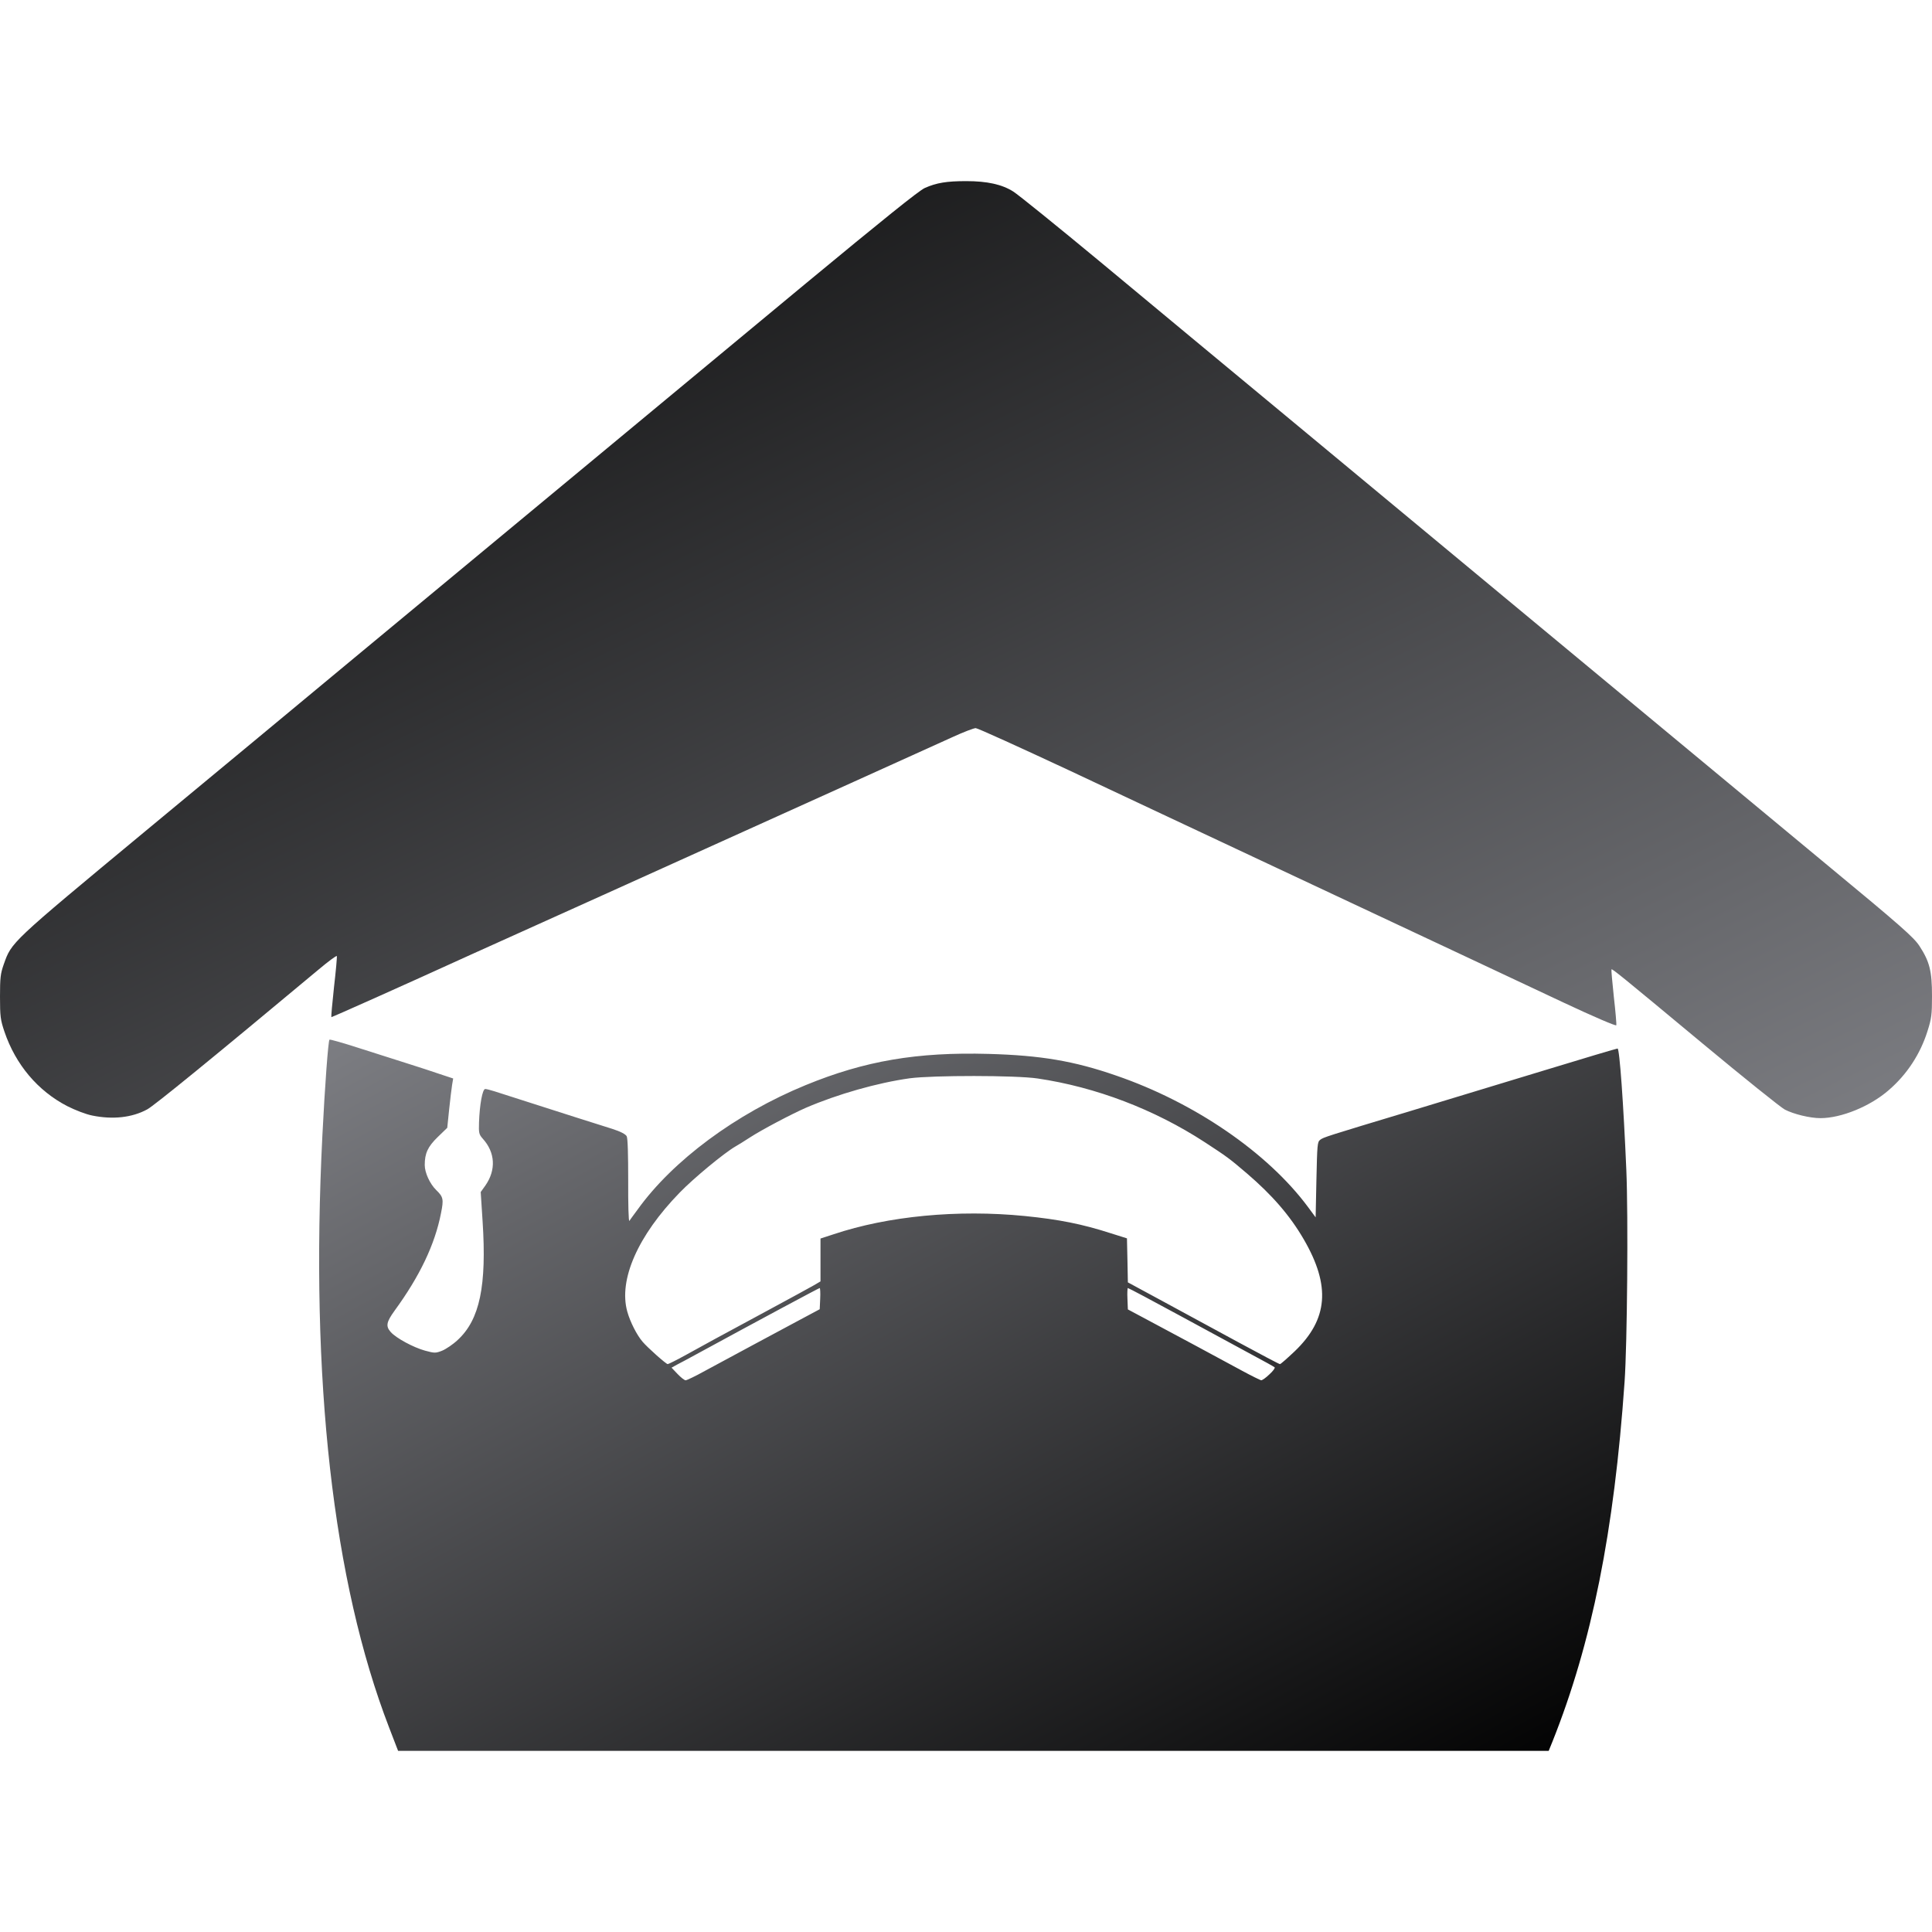 <svg width="32" height="32" viewBox="0 0 32 32" fill="none" xmlns="http://www.w3.org/2000/svg">
<path d="M1.529 18.477C1.428 18.458 1.246 18.388 1.114 18.321C0.627 18.069 0.259 17.635 0.073 17.086C0.008 16.893 0 16.836 0 16.509C0 16.196 0.008 16.126 0.062 15.973C0.194 15.601 0.161 15.63 2.407 13.767C3.55 12.821 5.107 11.529 5.871 10.894C8.592 8.64 11.556 6.179 13.357 4.686C14.614 3.646 15.225 3.153 15.319 3.113C15.513 3.027 15.681 3 16.005 3C16.35 3 16.596 3.054 16.782 3.172C16.86 3.22 17.513 3.748 18.231 4.343C18.949 4.941 20.423 6.163 21.506 7.061C22.589 7.959 24.157 9.261 24.991 9.953C26.59 11.28 27.859 12.331 30.235 14.303C31.503 15.351 31.699 15.526 31.793 15.67C31.961 15.928 32 16.086 32 16.496C32 16.807 31.992 16.869 31.925 17.08C31.806 17.458 31.585 17.796 31.287 18.053C30.979 18.324 30.497 18.52 30.153 18.52C29.976 18.52 29.707 18.453 29.562 18.378C29.492 18.34 28.88 17.849 28.204 17.287C26.833 16.147 26.704 16.043 26.691 16.056C26.686 16.062 26.704 16.265 26.73 16.509C26.758 16.753 26.776 16.965 26.771 16.981C26.769 17 26.395 16.839 25.898 16.606C25.007 16.185 23.859 15.649 20.897 14.258C19.964 13.821 18.529 13.145 17.707 12.759C16.886 12.376 16.192 12.06 16.161 12.06C16.13 12.06 15.961 12.124 15.787 12.204C15.611 12.285 14.868 12.62 14.134 12.952C11.245 14.258 8.069 15.692 7.799 15.812C6.641 16.34 5.493 16.852 5.488 16.847C5.483 16.842 5.503 16.619 5.532 16.351C5.563 16.083 5.584 15.85 5.579 15.836C5.573 15.823 5.436 15.925 5.273 16.062C3.545 17.504 2.544 18.321 2.438 18.375C2.187 18.512 1.866 18.546 1.529 18.477Z" fill="url(#paint0_linear_90_862)"/>
<path d="M6.571 28.941C6.558 28.906 6.501 28.759 6.444 28.611C5.514 26.199 5.135 22.854 5.34 18.801C5.381 17.983 5.436 17.244 5.457 17.22C5.464 17.212 5.679 17.273 5.936 17.356C6.19 17.437 6.553 17.552 6.737 17.611C6.923 17.67 7.172 17.75 7.288 17.791L7.506 17.863L7.488 17.97C7.478 18.029 7.457 18.214 7.439 18.378L7.408 18.68L7.25 18.833C7.084 18.994 7.035 19.104 7.035 19.297C7.035 19.423 7.12 19.608 7.224 19.71C7.343 19.825 7.351 19.863 7.304 20.096C7.203 20.613 6.952 21.138 6.537 21.707C6.397 21.9 6.387 21.967 6.472 22.063C6.563 22.165 6.848 22.318 7.04 22.371C7.198 22.414 7.216 22.414 7.325 22.371C7.387 22.345 7.504 22.267 7.581 22.194C7.947 21.857 8.063 21.297 7.993 20.224L7.962 19.744L8.04 19.635C8.219 19.377 8.203 19.088 7.996 18.86C7.934 18.79 7.928 18.766 7.934 18.592C7.944 18.297 7.991 18.037 8.037 18.037C8.058 18.037 8.128 18.056 8.195 18.077C8.263 18.099 8.504 18.177 8.732 18.249C8.96 18.321 9.322 18.439 9.535 18.506C9.75 18.573 10.02 18.659 10.139 18.697C10.279 18.742 10.361 18.785 10.38 18.82C10.398 18.855 10.405 19.12 10.405 19.56C10.403 19.938 10.411 20.235 10.424 20.222C10.434 20.206 10.496 20.122 10.561 20.034C11.144 19.222 12.188 18.447 13.344 17.973C14.323 17.571 15.189 17.423 16.375 17.456C17.238 17.48 17.79 17.573 18.487 17.815C19.783 18.26 20.995 19.09 21.664 19.991L21.791 20.163L21.804 19.541C21.817 18.965 21.819 18.914 21.866 18.879C21.923 18.836 21.957 18.825 23.371 18.399C23.941 18.225 24.939 17.922 25.587 17.726C26.235 17.528 26.776 17.367 26.792 17.367C26.825 17.367 26.89 18.281 26.937 19.377C26.97 20.144 26.952 22.264 26.908 22.889C26.735 25.373 26.364 27.218 25.714 28.845L25.651 29H16.122H6.594L6.571 28.941ZM11.68 22.704C12.248 22.398 12.779 22.111 13.175 21.9L13.577 21.685L13.585 21.511C13.59 21.414 13.585 21.334 13.577 21.334C13.564 21.334 12.608 21.846 11.53 22.433C11.403 22.503 11.258 22.58 11.209 22.605L11.123 22.653L11.222 22.757C11.276 22.814 11.336 22.862 11.357 22.862C11.375 22.862 11.522 22.792 11.68 22.704ZM21.026 22.763C21.086 22.709 21.122 22.658 21.112 22.647C21.102 22.637 20.933 22.543 20.741 22.441C20.55 22.337 20.011 22.044 19.544 21.792C19.081 21.54 18.692 21.334 18.681 21.334C18.674 21.334 18.669 21.414 18.674 21.511L18.681 21.688L18.992 21.854C19.41 22.076 20.221 22.513 20.573 22.704C20.731 22.79 20.874 22.859 20.889 22.862C20.907 22.862 20.969 22.819 21.026 22.763ZM11.357 22.444C11.509 22.361 11.727 22.24 11.841 22.178C11.955 22.117 12.346 21.905 12.709 21.709C13.072 21.514 13.419 21.323 13.481 21.288L13.59 21.224V20.87V20.514L13.805 20.444C14.709 20.141 15.862 20.031 16.974 20.141C17.541 20.198 17.922 20.273 18.402 20.428L18.666 20.511L18.674 20.876L18.681 21.24L19.265 21.556C19.586 21.731 20.145 22.034 20.511 22.232C20.876 22.43 21.187 22.594 21.2 22.594C21.213 22.594 21.322 22.497 21.444 22.382C21.998 21.851 22.042 21.299 21.596 20.53C21.366 20.133 21.07 19.793 20.651 19.434C20.358 19.184 20.329 19.163 19.951 18.916C19.119 18.375 18.15 18.005 17.186 17.863C16.824 17.809 15.448 17.809 15.067 17.86C14.531 17.935 13.872 18.123 13.349 18.348C13.108 18.453 12.613 18.715 12.424 18.838C12.331 18.898 12.222 18.967 12.178 18.991C11.996 19.096 11.489 19.514 11.258 19.753C10.566 20.463 10.242 21.197 10.39 21.725C10.437 21.894 10.546 22.109 10.641 22.221C10.724 22.32 11.033 22.594 11.059 22.594C11.072 22.594 11.206 22.527 11.357 22.444Z" fill="url(#paint1_linear_90_862)"/>
<defs>
<linearGradient id="paint0_linear_90_862" x1="0" y1="3" x2="12.187" y2="28.129" gradientUnits="userSpaceOnUse">
<stop/>
<stop offset="1" stop-color="#7D7E83"/>
</linearGradient>
<linearGradient id="paint1_linear_90_862" x1="5.286" y1="17.219" x2="15.174" y2="35.405" gradientUnits="userSpaceOnUse">
<stop stop-color="#7D7E83"/>
<stop offset="1"/>
</linearGradient>
</defs>
</svg>
